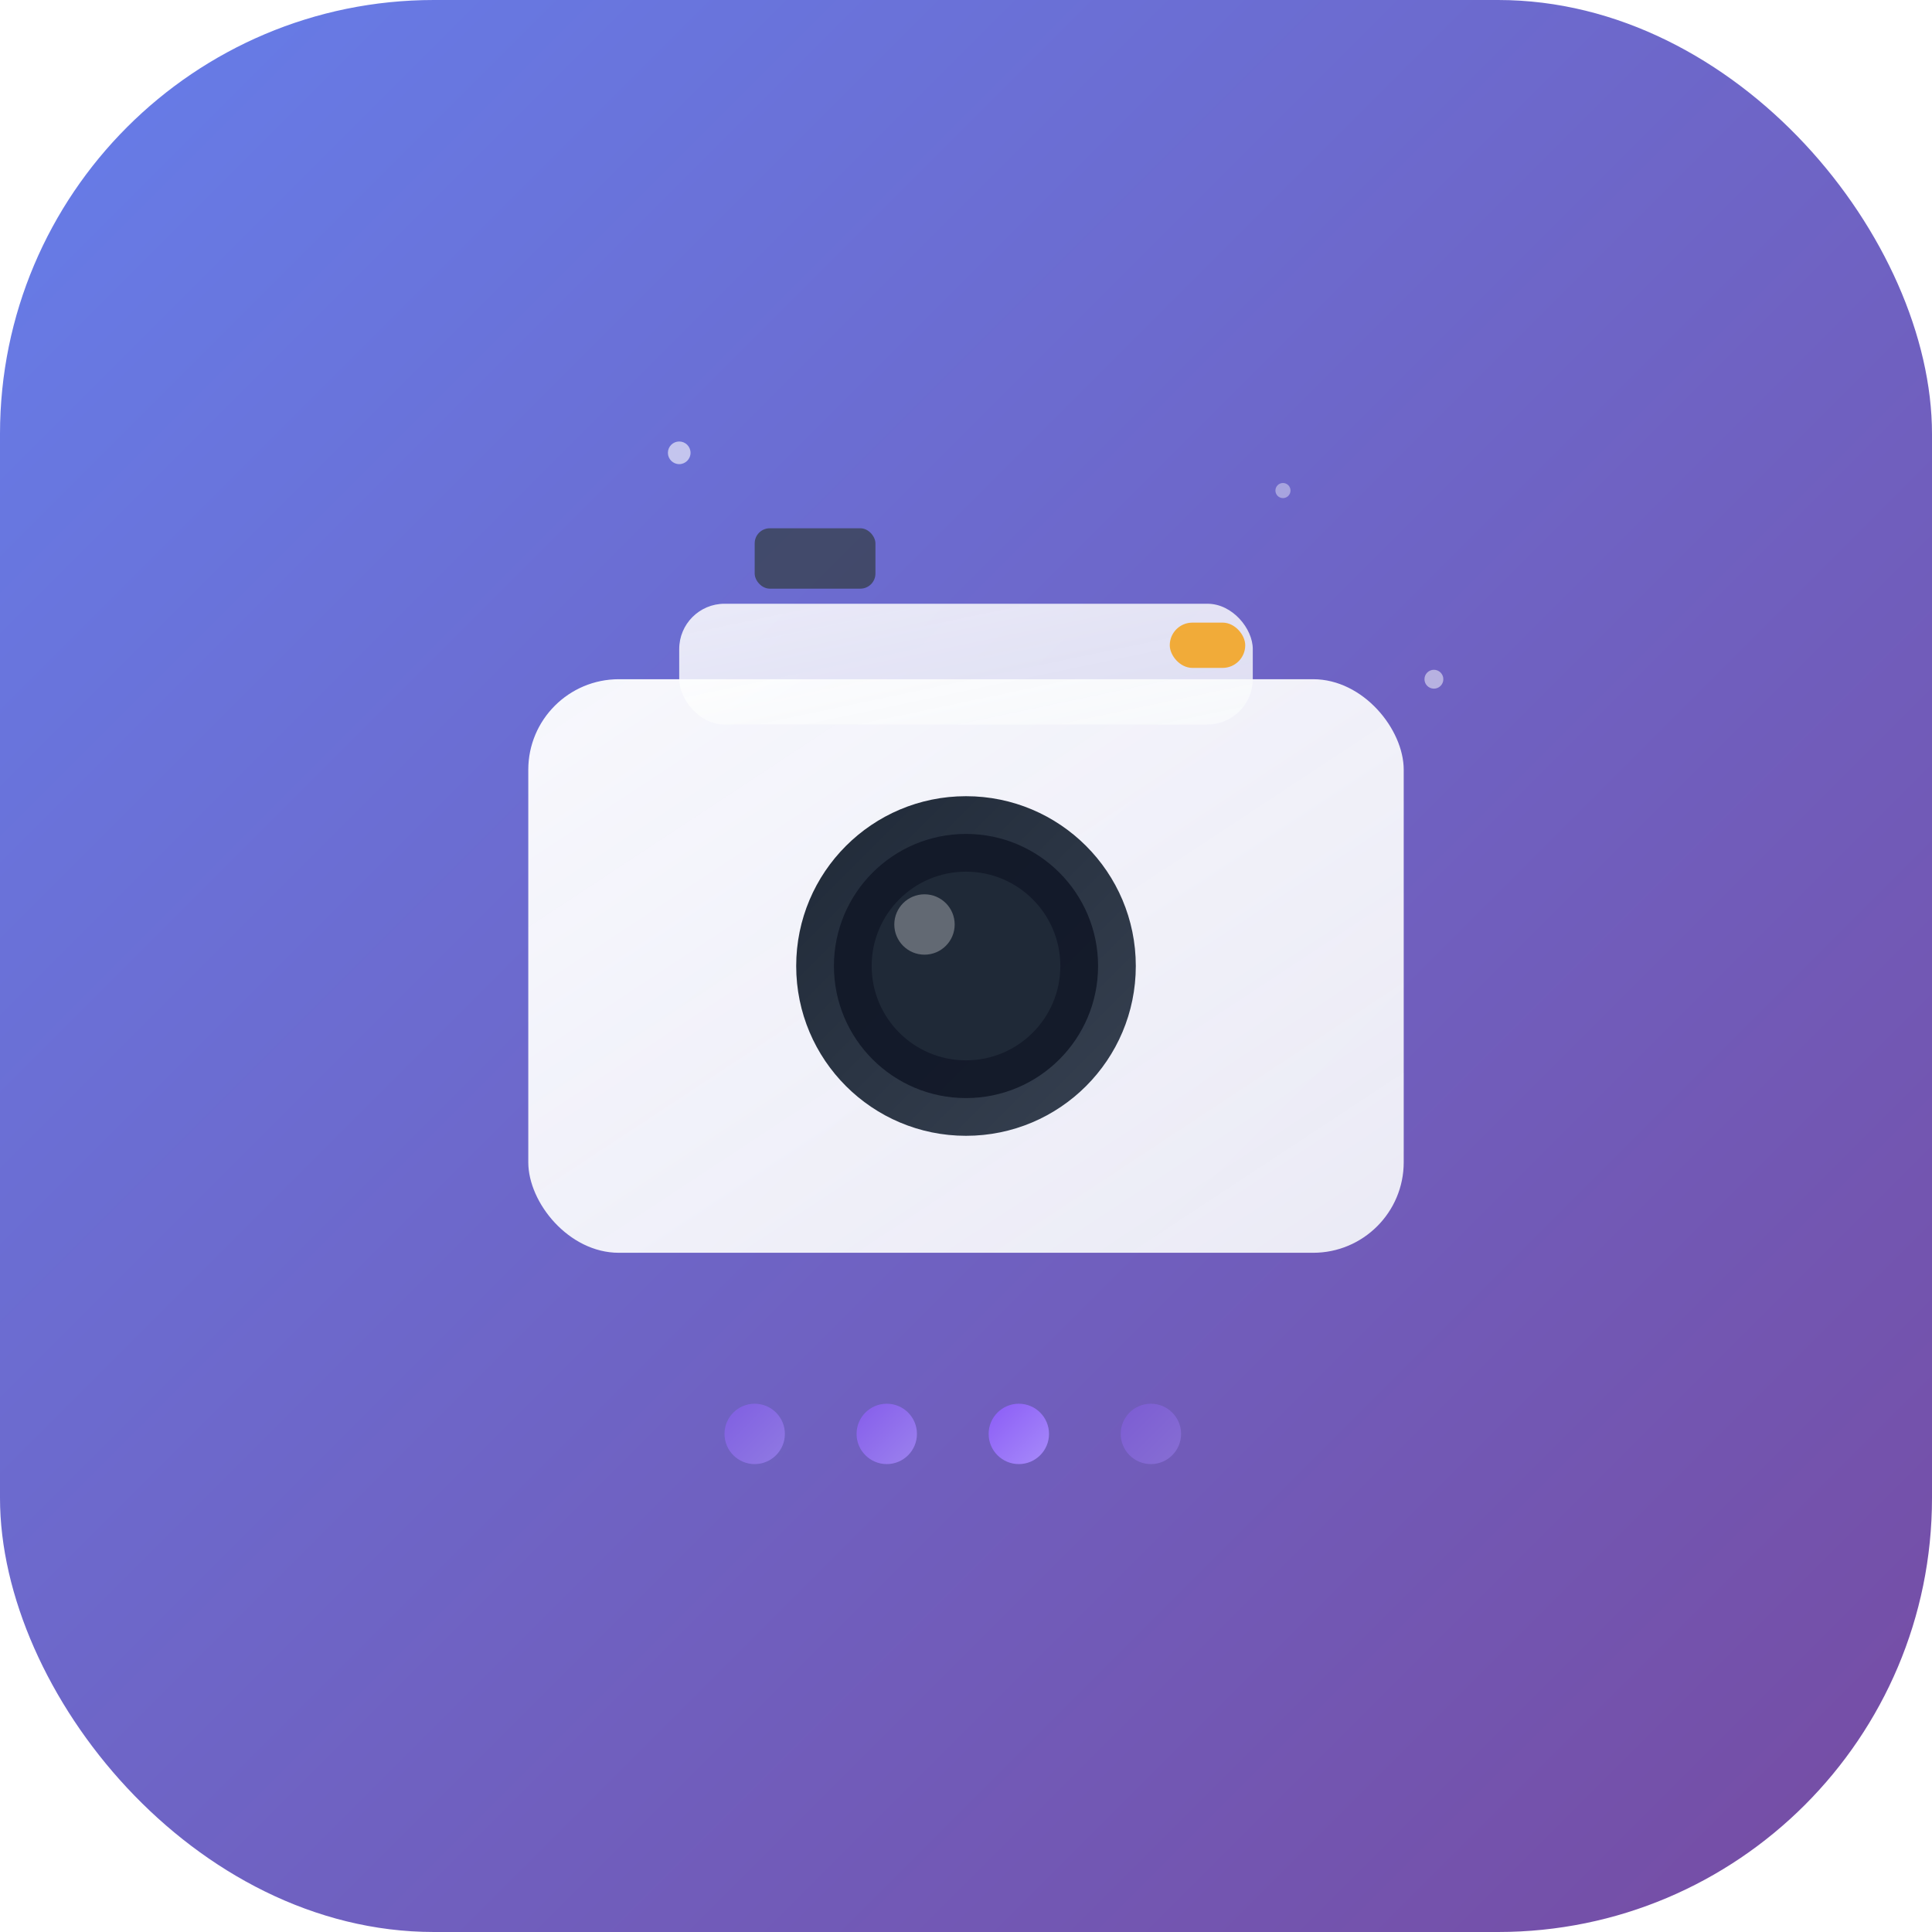 <svg width="512" height="512" viewBox="0 0 512 512" xmlns="http://www.w3.org/2000/svg">
  <defs>
    <!-- Main gradient matching the app theme -->
    <linearGradient id="mainGradient" x1="0%" y1="0%" x2="100%" y2="100%">
      <stop offset="0%" style="stop-color:#667eea;stop-opacity:1" />
      <stop offset="100%" style="stop-color:#764ba2;stop-opacity:1" />
    </linearGradient>
    
    <!-- Camera body gradient -->
    <linearGradient id="cameraGradient" x1="0%" y1="0%" x2="100%" y2="100%">
      <stop offset="0%" style="stop-color:#ffffff;stop-opacity:0.95" />
      <stop offset="100%" style="stop-color:#f8fafc;stop-opacity:0.9" />
    </linearGradient>
    
    <!-- Lens gradient -->
    <linearGradient id="lensGradient" x1="0%" y1="0%" x2="100%" y2="100%">
      <stop offset="0%" style="stop-color:#1f2937;stop-opacity:1" />
      <stop offset="100%" style="stop-color:#374151;stop-opacity:1" />
    </linearGradient>
    
    <!-- Timeline dots gradient -->
    <linearGradient id="dotGradient" x1="0%" y1="0%" x2="100%" y2="100%">
      <stop offset="0%" style="stop-color:#8b5cf6;stop-opacity:1" />
      <stop offset="100%" style="stop-color:#a78bfa;stop-opacity:1" />
    </linearGradient>

    <!-- Drop shadow filter -->
    <filter id="dropshadow" x="-50%" y="-50%" width="200%" height="200%">
      <feDropShadow dx="0" dy="8" stdDeviation="12" flood-color="#000000" flood-opacity="0.15"/>
    </filter>
    
    <!-- Inner shadow filter -->
    <filter id="innershadow" x="-50%" y="-50%" width="200%" height="200%">
      <feOffset dx="0" dy="2"/>
      <feGaussianBlur stdDeviation="3" result="offset-blur"/>
      <feFlood flood-color="#000000" flood-opacity="0.1"/>
      <feComposite in2="offset-blur" operator="in"/>
    </filter>
  </defs>
  
  <!-- Background with rounded corners (macOS style) -->
  <rect width="512" height="512" rx="115" ry="115" fill="url(#mainGradient)" filter="url(#dropshadow)"/>
  
  <!-- Subtle highlight overlay -->
  <rect width="512" height="512" rx="115" ry="115" fill="url(#highlightGradient)" opacity="0.1"/>
  
  <!-- Camera body -->
  <rect x="140" y="180" width="232" height="152" rx="24" ry="24" fill="url(#cameraGradient)" filter="url(#dropshadow)"/>
  
  <!-- Camera top section -->
  <rect x="180" y="160" width="152" height="32" rx="12" ry="12" fill="url(#cameraGradient)" opacity="0.9"/>
  
  <!-- Viewfinder -->
  <rect x="200" y="140" width="32" height="16" rx="4" ry="4" fill="#374151" opacity="0.8"/>
  
  <!-- Main lens -->
  <circle cx="256" cy="256" r="45" fill="url(#lensGradient)" filter="url(#dropshadow)"/>
  <circle cx="256" cy="256" r="35" fill="#111827" opacity="0.9"/>
  <circle cx="256" cy="256" r="25" fill="#1f2937"/>
  
  <!-- Lens reflection -->
  <circle cx="245" cy="245" r="8" fill="#ffffff" opacity="0.3"/>
  
  <!-- Flash -->
  <rect x="310" y="165" width="20" height="12" rx="6" ry="6" fill="#f59e0b" opacity="0.8"/>
  
  <!-- Timeline dots below camera -->
  <circle cx="200" cy="380" r="8" fill="url(#dotGradient)" opacity="0.6"/>
  <circle cx="235" cy="380" r="8" fill="url(#dotGradient)" opacity="0.8"/>
  <circle cx="270" cy="380" r="8" fill="url(#dotGradient)"/>
  <circle cx="305" cy="380" r="8" fill="url(#dotGradient)" opacity="0.4"/>
  
  <!-- Progress line connecting dots -->
  <line x1="200" y1="380" x2="305" y2="380" stroke="url(#dotGradient)" stroke-width="3" opacity="0.6" stroke-linecap="round"/>
  
  <!-- Subtle sparkle effects -->
  <circle cx="180" cy="120" r="3" fill="#ffffff" opacity="0.6"/>
  <circle cx="340" cy="130" r="2" fill="#ffffff" opacity="0.4"/>
  <circle cx="380" cy="180" r="2.5" fill="#ffffff" opacity="0.5"/>
</svg> 
